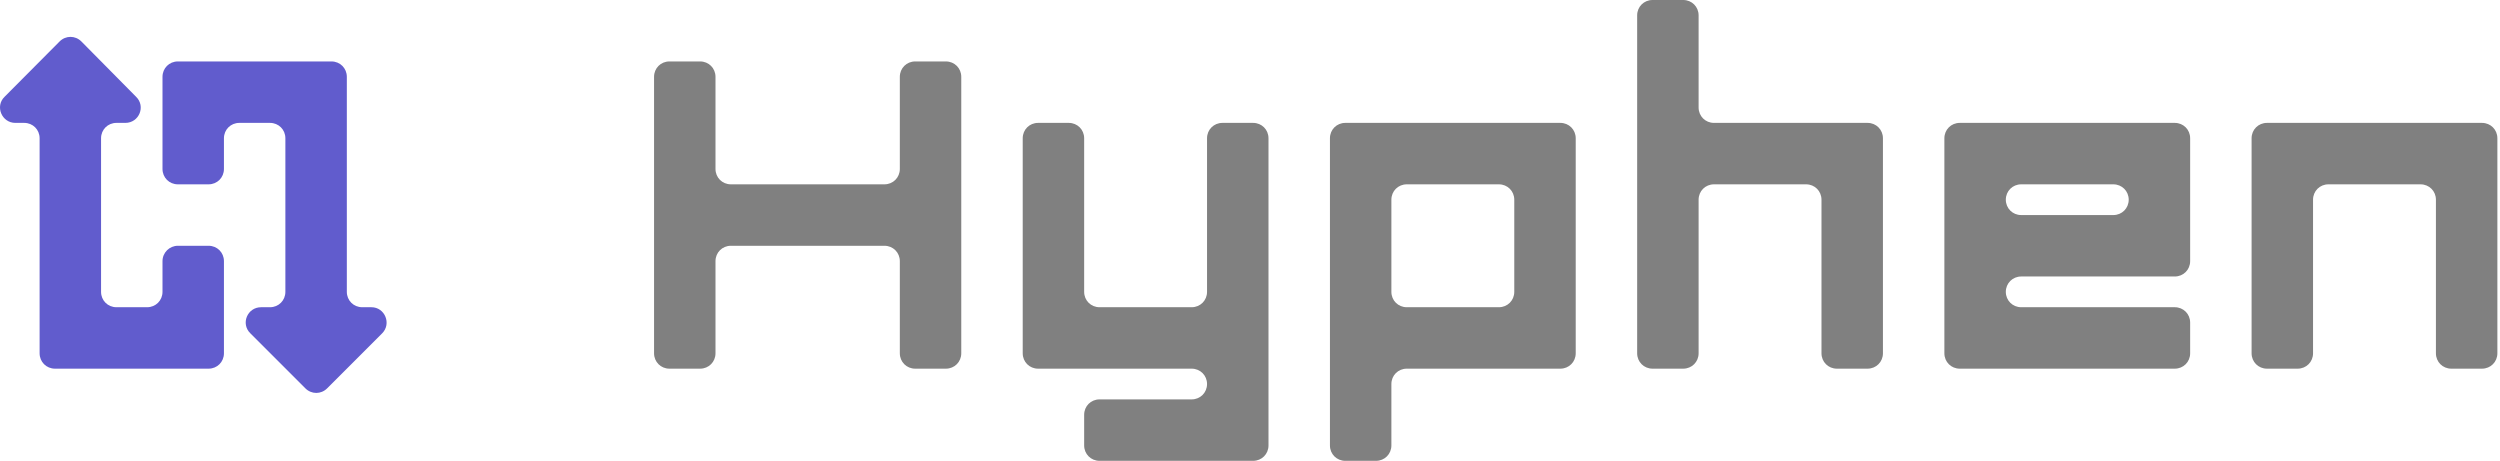 <svg width="217" height="40" viewBox="0 0 217 40" fill="none" xmlns="http://www.w3.org/2000/svg">
<path d="M78.105 10.667V14.667C78.105 15.413 77.518 16 76.772 16H72.772H67.438H63.438C62.692 16 62.105 15.413 62.105 14.667V10.667V6.667C62.105 5.92 61.518 5.333 60.772 5.333H58.105C57.358 5.333 56.772 5.92 56.772 6.667V10.667V16V21.333V26.667V30.667C56.772 31.413 57.358 32 58.105 32H60.772C61.518 32 62.105 31.413 62.105 30.667V26.667V22.667C62.105 21.92 62.692 21.333 63.438 21.333H67.438H72.772H76.772C77.518 21.333 78.105 21.92 78.105 22.667V26.667V30.667C78.105 31.413 78.692 32 79.438 32H82.105C82.852 32 83.438 31.413 83.438 30.667V26.667V21.333V16V10.667V6.667C83.438 5.92 82.852 5.333 82.105 5.333H79.438C78.692 5.333 78.105 5.92 78.105 6.667V10.667Z" fill="#808080"/>
<path d="M152.772 10.667H148.772C148.025 10.667 147.439 10.08 147.439 9.333V5.333V1.333C147.439 0.587 146.852 0 146.105 0H143.439C142.692 0 142.105 0.587 142.105 1.333V5.333V10.667V16V21.333V26.667V30.667C142.105 31.413 142.692 32 143.439 32H146.105C146.852 32 147.439 31.413 147.439 30.667V26.667V21.333V17.333C147.439 16.587 148.025 16 148.772 16H152.772H156.772C157.519 16 158.105 16.587 158.105 17.333V21.333V26.667V30.667C158.105 31.413 158.692 32 159.439 32H162.105C162.852 32 163.439 31.413 163.439 30.667V26.667V21.333V16V12C163.439 11.253 162.852 10.667 162.105 10.667H158.105H152.772Z" fill="#808080"/>
<path d="M179.439 10.667H174.105H170.105C169.359 10.667 168.772 11.253 168.772 12V16V18.667V21.333V24V26.667V29.333V30.667C168.772 31.413 169.359 32 170.105 32H174.105H179.439H184.772H188.772C189.519 32 190.105 31.413 190.105 30.667V28C190.105 27.253 189.519 26.667 188.772 26.667H184.772H179.439H175.439C174.692 26.667 174.105 26.08 174.105 25.333C174.105 24.587 174.692 24 175.439 24H179.439H184.772H188.772C189.519 24 190.105 23.413 190.105 22.667V21.333V18.667V16V12C190.105 11.253 189.519 10.667 188.772 10.667H184.772H179.439ZM184.772 17.333C184.772 18.08 184.185 18.667 183.439 18.667H179.439H175.439C174.692 18.667 174.105 18.08 174.105 17.333C174.105 16.587 174.692 16 175.439 16H179.439H183.439C184.185 16 184.772 16.587 184.772 17.333Z" fill="#808080"/>
<path d="M211.438 10.667H206.105H200.772H196.772C196.025 10.667 195.438 11.253 195.438 12V16V21.333V26.667V30.667C195.438 31.413 196.025 32 196.772 32H199.438C200.185 32 200.772 31.413 200.772 30.667V26.667V21.333V17.333C200.772 16.587 201.358 16 202.105 16H206.105H210.105C210.852 16 211.438 16.587 211.438 17.333V21.333V26.667V30.667C211.438 31.413 212.025 32 212.772 32H215.438C216.185 32 216.772 31.413 216.772 30.667V26.667V21.333V16V12C216.772 11.253 216.185 10.667 215.438 10.667H211.438Z" fill="#808080"/>
<path d="M104.771 16V21.333V25.333C104.771 26.08 104.185 26.667 103.438 26.667H99.438H95.438C94.692 26.667 94.105 26.08 94.105 25.333V21.333V16V12C94.105 11.253 93.518 10.667 92.772 10.667H90.105C89.358 10.667 88.772 11.253 88.772 12V16V21.333V26.667V30.667C88.772 31.413 89.358 32 90.105 32H94.105H99.438H103.438C104.185 32 104.771 32.587 104.771 33.333C104.771 34.08 104.185 34.667 103.438 34.667H99.438H95.438C94.692 34.667 94.105 35.253 94.105 36V38.667C94.105 39.413 94.692 40 95.438 40H99.438H104.771H108.771C109.518 40 110.105 39.413 110.105 38.667V37.333V34.667V32V26.667V21.333V16V12C110.105 11.253 109.518 10.667 108.771 10.667H106.105C105.358 10.667 104.771 11.253 104.771 12V16Z" fill="#808080"/>
<path d="M126.105 10.667H120.772H116.772C116.025 10.667 115.439 11.253 115.439 12V16V21.333V26.667V32V34.667V37.333V38.667C115.439 39.413 116.025 40 116.772 40H119.439C120.185 40 120.772 39.413 120.772 38.667V37.333V34.667V33.333C120.772 32.587 121.359 32 122.105 32H126.105H131.439H135.439C136.185 32 136.772 31.413 136.772 30.667V26.667V21.333V16V12C136.772 11.253 136.185 10.667 135.439 10.667H131.439H126.105ZM131.439 21.333V25.333C131.439 26.08 130.852 26.667 130.105 26.667H126.105H122.105C121.359 26.667 120.772 26.08 120.772 25.333V21.333V17.333C120.772 16.587 121.359 16 122.105 16H126.105H130.105C130.852 16 131.439 16.587 131.439 17.333V21.333Z" fill="#808080"/>
<path d="M14.105 22.667V25.333C14.105 26.08 13.518 26.667 12.772 26.667H10.105C9.358 26.667 8.772 26.08 8.772 25.333V21.333V16V12C8.772 11.253 9.358 10.667 10.105 10.667H10.878C12.078 10.667 12.665 9.227 11.812 8.4L7.065 3.6C6.532 3.067 5.705 3.067 5.172 3.6L0.398 8.4C-0.455 9.227 0.158 10.667 1.332 10.667H2.105C2.852 10.667 3.438 11.253 3.438 12V16V21.333V26.667V30.667C3.438 31.413 4.025 32 4.772 32H8.772H14.105H18.105C18.852 32 19.438 31.413 19.438 30.667V26.667V22.667C19.438 21.92 18.852 21.333 18.105 21.333H15.438C14.718 21.333 14.105 21.92 14.105 22.667Z" fill="#615CCD"/>
<path d="M31.438 26.667C30.691 26.667 30.105 26.08 30.105 25.333V21.333V16V10.667V6.667C30.105 5.92 29.518 5.333 28.771 5.333H24.771H19.438H15.438C14.691 5.333 14.105 5.92 14.105 6.667V10.667V14.667C14.105 15.413 14.691 16 15.438 16H18.105C18.851 16 19.438 15.413 19.438 14.667V12C19.438 11.253 20.025 10.667 20.771 10.667H23.438C24.185 10.667 24.771 11.253 24.771 12V16V21.333V25.333C24.771 26.08 24.185 26.667 23.438 26.667H22.665C21.465 26.667 20.878 28.107 21.731 28.933L26.505 33.707C27.038 34.24 27.865 34.24 28.398 33.707L33.171 28.933C33.998 28.107 33.411 26.667 32.238 26.667H31.438Z" fill="#615CCD"/>
</svg>
